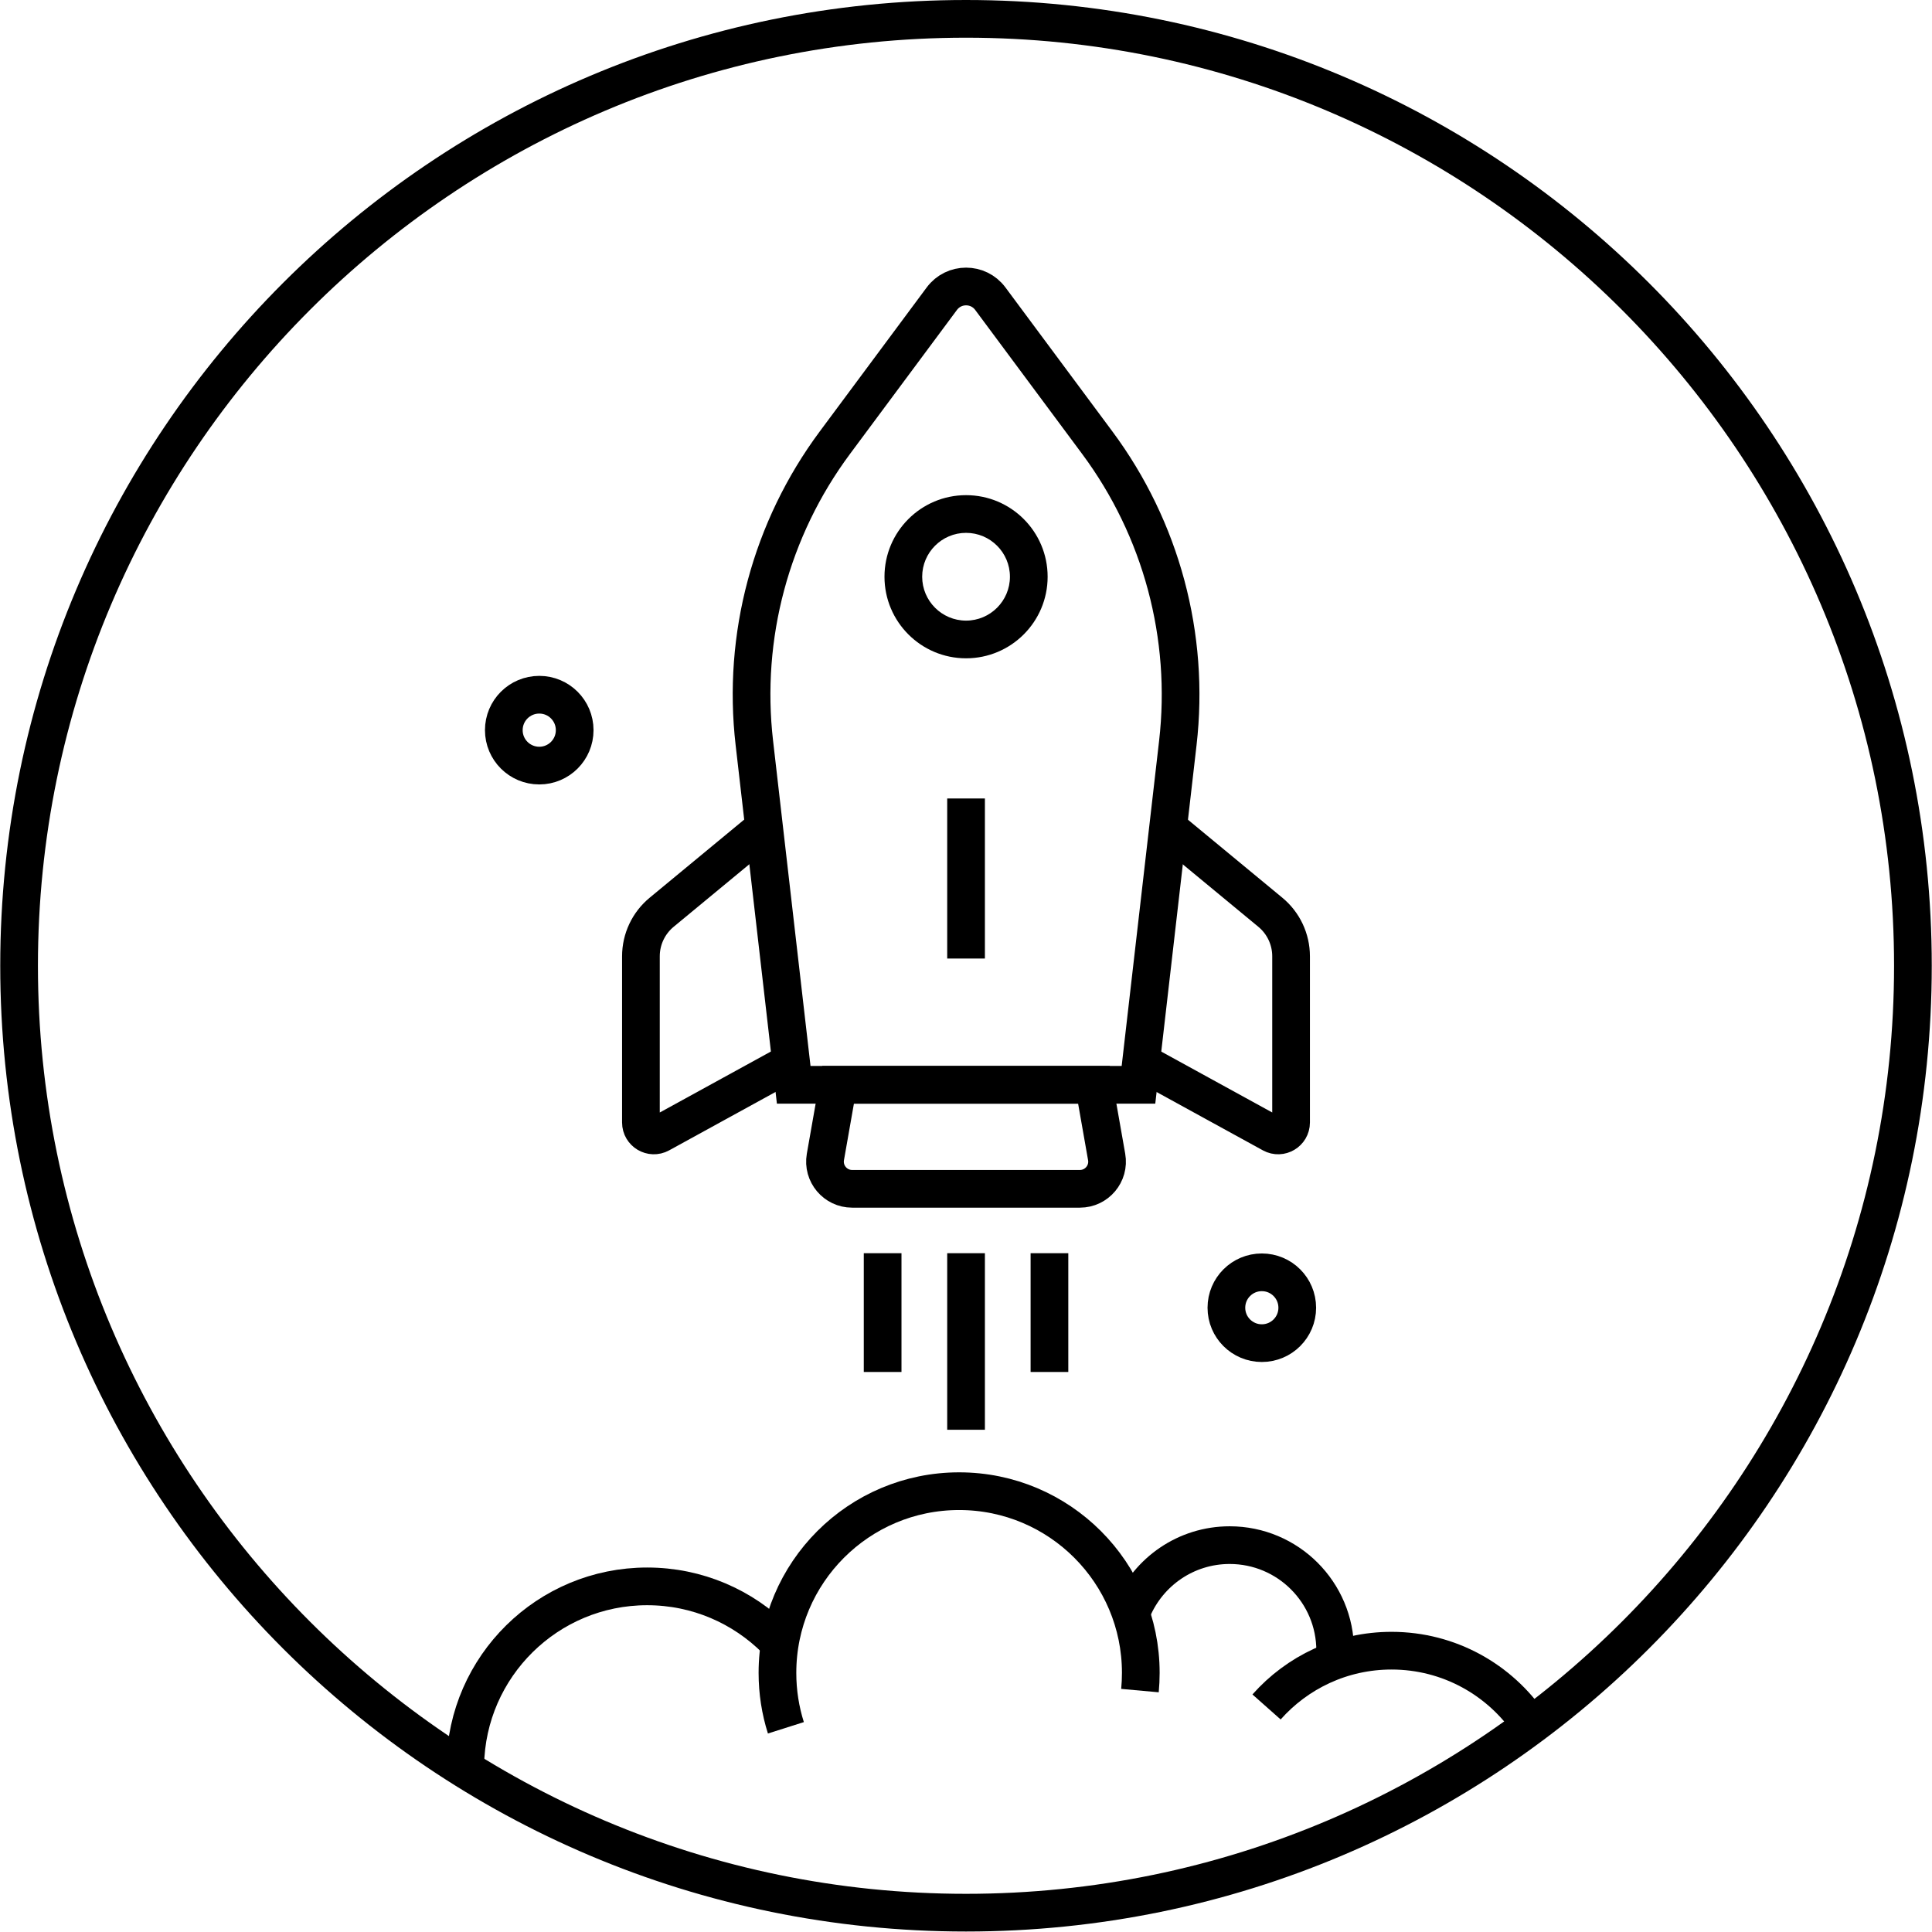 <svg version="1.1" viewBox="0 0 68.32 68.32" xmlns="http://www.w3.org/2000/svg"><defs><clipPath clipPathUnits="userSpaceOnUse" id="a"><path d="M 0,422.39 H 838.228 V 0 H 0 Z" transform="translate(-497.139,-263.207)"></path></clipPath><clipPath clipPathUnits="userSpaceOnUse" id="b"><path d="M 0,422.39 H 838.228 V 0 H 0 Z" transform="translate(-497.14,-250.074)"></path></clipPath><clipPath clipPathUnits="userSpaceOnUse" id="c"><path d="M 0,422.39 H 838.228 V 0 H 0 Z" transform="translate(-501.713,-234.436)"></path></clipPath><clipPath clipPathUnits="userSpaceOnUse" id="d"><path d="M 0,422.39 H 838.228 V 0 H 0 Z" transform="translate(-497.14,-242.03)"></path></clipPath><clipPath clipPathUnits="userSpaceOnUse" id="e"><path d="M 0,422.39 H 838.228 V 0 H 0 Z" transform="translate(-494.118,-231.678)"></path></clipPath><clipPath clipPathUnits="userSpaceOnUse" id="f"><path d="M 0,422.39 H 838.228 V 0 H 0 Z" transform="translate(-491.809,-241.278)"></path></clipPath><clipPath clipPathUnits="userSpaceOnUse" id="g"><path d="M 0,422.39 H 838.228 V 0 H 0 Z" transform="translate(-502.468,-241.278)"></path></clipPath><clipPath clipPathUnits="userSpaceOnUse" id="h"><path d="M 0,422.39 H 838.228 V 0 H 0 Z" transform="translate(-486.76,-243.842)"></path></clipPath><clipPath clipPathUnits="userSpaceOnUse" id="i"><path d="M 0,422.39 H 838.228 V 0 H 0 Z" transform="translate(-505.924,-228.523)"></path></clipPath><clipPath clipPathUnits="userSpaceOnUse" id="j"><path d="M 0,422.39 H 838.228 V 0 H 0 Z" transform="translate(-497.14,-229.97)"></path></clipPath><clipPath clipPathUnits="userSpaceOnUse" id="k"><path d="M 0,422.39 H 838.228 V 0 H 0 Z" transform="translate(-494.928,-229.97)"></path></clipPath><clipPath clipPathUnits="userSpaceOnUse" id="l"><path d="M 0,422.39 H 838.228 V 0 H 0 Z" transform="translate(-499.351,-229.97)"></path></clipPath><clipPath clipPathUnits="userSpaceOnUse" id="m"><path d="M 0,422.39 H 838.228 V 0 H 0 Z" transform="translate(-483.857,-216.386)"></path></clipPath><clipPath clipPathUnits="userSpaceOnUse" id="n"><path d="M 0,422.39 H 838.228 V 0 H 0 Z" transform="translate(-501.555,-220.518)"></path></clipPath><clipPath clipPathUnits="userSpaceOnUse" id="o"><path d="M 0,422.39 H 838.228 V 0 H 0 Z" transform="translate(-505.109,-217.936)"></path></clipPath><clipPath clipPathUnits="userSpaceOnUse" id="p"><path d="M 0,422.39 H 838.228 V 0 H 0 Z" transform="translate(-492.361,-217.383)"></path></clipPath></defs><g transform="translate(-628.691,-212.244)"><g><path d="m 0,0 c -14.149,0 -25.62,-11.471 -25.62,-25.62 0,-14.15 11.471,-25.62 25.62,-25.62 14.149,0 25.62,11.47 25.62,25.62 C 25.62,-11.471 14.149,0 0,0 m 0,-1 c 13.575,0 24.62,-11.044 24.62,-24.62 0,-13.575 -11.045,-24.62 -24.62,-24.62 -13.576,0 -24.62,11.045 -24.62,24.62 C -24.62,-12.044 -13.576,-1 0,-1" transform="matrix(1.333,0,0,-1.333,662.851,212.244)" clip-path="url(#a)" fill="currentColor" fill-opacity="1" fill-rule="nonzero" stroke="none" class="selected icon-bg"></path><path d="m 0,0 c -1.195,0 -2.164,-0.969 -2.164,-2.164 0,-1.195 0.969,-2.164 2.164,-2.164 1.195,0 2.164,0.969 2.164,2.164 C 2.164,-0.969 1.195,0 0,0 m 0,-1 c 0.642,0 1.164,-0.522 1.164,-1.164 0,-0.642 -0.522,-1.164 -1.164,-1.164 -0.642,0 -1.164,0.522 -1.164,1.164 C -1.164,-1.522 -0.642,-1 0,-1" transform="matrix(1.333,0,0,-1.333,662.853,229.754)" clip-path="url(#b)" fill="currentColor" fill-opacity="1" fill-rule="nonzero" stroke="none"></path><path d="m 0,0 1.044,9.068 c 0.326,2.83 -0.438,5.679 -2.137,7.966 l -2.837,3.82 c -0.32,0.432 -0.966,0.432 -1.287,0 l -2.837,-3.82 C -9.753,14.747 -10.517,11.898 -10.19,9.068 L -9.146,0 Z" transform="matrix(1.333,0,0,-1.333,668.95,250.605)" clip-path="url(#c)" fill="none" stroke="currentColor" stroke-width="1" stroke-linecap="butt" stroke-linejoin="miter" stroke-miterlimit="10" stroke-dasharray="none" stroke-opacity="1"></path><path d="M 0,0 V -4.246" transform="matrix(1.333,0,0,-1.333,662.853,240.48)" clip-path="url(#d)" fill="none" stroke="currentColor" stroke-width="1" stroke-linecap="butt" stroke-linejoin="miter" stroke-miterlimit="10" stroke-dasharray="none" stroke-opacity="1"></path><path d="M 0,0 H 6.043 C 6.49,0 6.83,0.404 6.752,0.845 L 6.415,2.759 H -0.372 L -0.709,0.845 C -0.786,0.404 -0.447,0 0,0 Z" transform="matrix(1.333,0,0,-1.333,658.824,254.283)" clip-path="url(#e)" fill="none" stroke="currentColor" stroke-width="1" stroke-linecap="butt" stroke-linejoin="miter" stroke-miterlimit="10" stroke-dasharray="none" stroke-opacity="1"></path><path d="m 0,0 -2.742,-2.266 c -0.349,-0.288 -0.551,-0.716 -0.551,-1.169 v -4.409 c 0,-0.26 0.279,-0.426 0.508,-0.301 l 3.502,1.922" transform="matrix(1.333,0,0,-1.333,655.745,241.482)" clip-path="url(#f)" fill="none" stroke="currentColor" stroke-width="1" stroke-linecap="butt" stroke-linejoin="miter" stroke-miterlimit="10" stroke-dasharray="none" stroke-opacity="1"></path><path d="m 0,0 2.742,-2.266 c 0.349,-0.288 0.551,-0.716 0.551,-1.169 v -4.409 c 0,-0.26 -0.278,-0.426 -0.507,-0.301 l -3.502,1.922" transform="matrix(1.333,0,0,-1.333,669.957,241.482)" clip-path="url(#g)" fill="none" stroke="currentColor" stroke-width="1" stroke-linecap="butt" stroke-linejoin="miter" stroke-miterlimit="10" stroke-dasharray="none" stroke-opacity="1"></path><path d="m 0,0 c 0,-0.52 -0.421,-0.94 -0.939,-0.94 -0.52,0 -0.941,0.42 -0.941,0.94 0,0.52 0.421,0.94 0.941,0.94 C -0.421,0.94 0,0.52 0,0 Z" transform="matrix(1.333,0,0,-1.333,649.013,238.064)" clip-path="url(#h)" fill="none" stroke="currentColor" stroke-width="1" stroke-linecap="butt" stroke-linejoin="miter" stroke-miterlimit="10" stroke-dasharray="none" stroke-opacity="1"></path><path d="m 0,0 c 0,-0.519 -0.421,-0.939 -0.94,-0.939 -0.519,0 -0.94,0.42 -0.94,0.939 0,0.52 0.421,0.94 0.94,0.94 C -0.421,0.94 0,0.52 0,0 Z" transform="matrix(1.333,0,0,-1.333,674.565,258.489)" clip-path="url(#i)" fill="none" stroke="currentColor" stroke-width="1" stroke-linecap="butt" stroke-linejoin="miter" stroke-miterlimit="10" stroke-dasharray="none" stroke-opacity="1"></path><path d="M 0,0 V -4.684" transform="matrix(1.333,0,0,-1.333,662.853,256.56)" clip-path="url(#j)" fill="none" stroke="currentColor" stroke-width="1" stroke-linecap="butt" stroke-linejoin="miter" stroke-miterlimit="10" stroke-dasharray="none" stroke-opacity="1"></path><path d="M 0,0 V -3.151" transform="matrix(1.333,0,0,-1.333,659.903,256.56)" clip-path="url(#k)" fill="none" stroke="currentColor" stroke-width="1" stroke-linecap="butt" stroke-linejoin="miter" stroke-miterlimit="10" stroke-dasharray="none" stroke-opacity="1"></path><path d="M 0,0 V -3.151" transform="matrix(1.333,0,0,-1.333,665.802,256.56)" clip-path="url(#l)" fill="none" stroke="currentColor" stroke-width="1" stroke-linecap="butt" stroke-linejoin="miter" stroke-miterlimit="10" stroke-dasharray="none" stroke-opacity="1"></path><path d="m 0,0 c 0.042,2.63 2.187,4.749 4.826,4.749 1.333,0 2.539,-0.54 3.413,-1.414" transform="matrix(1.333,0,0,-1.333,645.143,274.672)" clip-path="url(#m)" fill="none" stroke="currentColor" stroke-width="1" stroke-linecap="butt" stroke-linejoin="miter" stroke-miterlimit="10" stroke-dasharray="none" stroke-opacity="1"></path><path d="m 0,0 c 0.425,1.005 1.419,1.71 2.578,1.71 1.546,0 2.799,-1.253 2.799,-2.799 0,-0.09 -0.004,-0.178 -0.013,-0.265" transform="matrix(1.333,0,0,-1.333,668.739,269.163)" clip-path="url(#n)" fill="none" stroke="currentColor" stroke-width="1" stroke-linecap="butt" stroke-linejoin="miter" stroke-miterlimit="10" stroke-dasharray="none" stroke-opacity="1"></path><path d="m 0,0 c 0.812,0.916 1.996,1.493 3.316,1.493 1.529,0 2.876,-0.774 3.672,-1.952" transform="matrix(1.333,0,0,-1.333,673.479,272.606)" clip-path="url(#o)" fill="none" stroke="currentColor" stroke-width="1" stroke-linecap="butt" stroke-linejoin="miter" stroke-miterlimit="10" stroke-dasharray="none" stroke-opacity="1"></path><path d="m 0,0 c -0.146,0.46 -0.224,0.949 -0.224,1.457 0,2.662 2.158,4.82 4.82,4.82 2.661,0 4.819,-2.158 4.819,-4.82 0,-0.158 -0.008,-0.315 -0.022,-0.47" transform="matrix(1.333,0,0,-1.333,656.482,273.343)" clip-path="url(#p)" fill="none" stroke="currentColor" stroke-width="1" stroke-linecap="butt" stroke-linejoin="miter" stroke-miterlimit="10" stroke-dasharray="none" stroke-opacity="1"></path></g></g></svg>